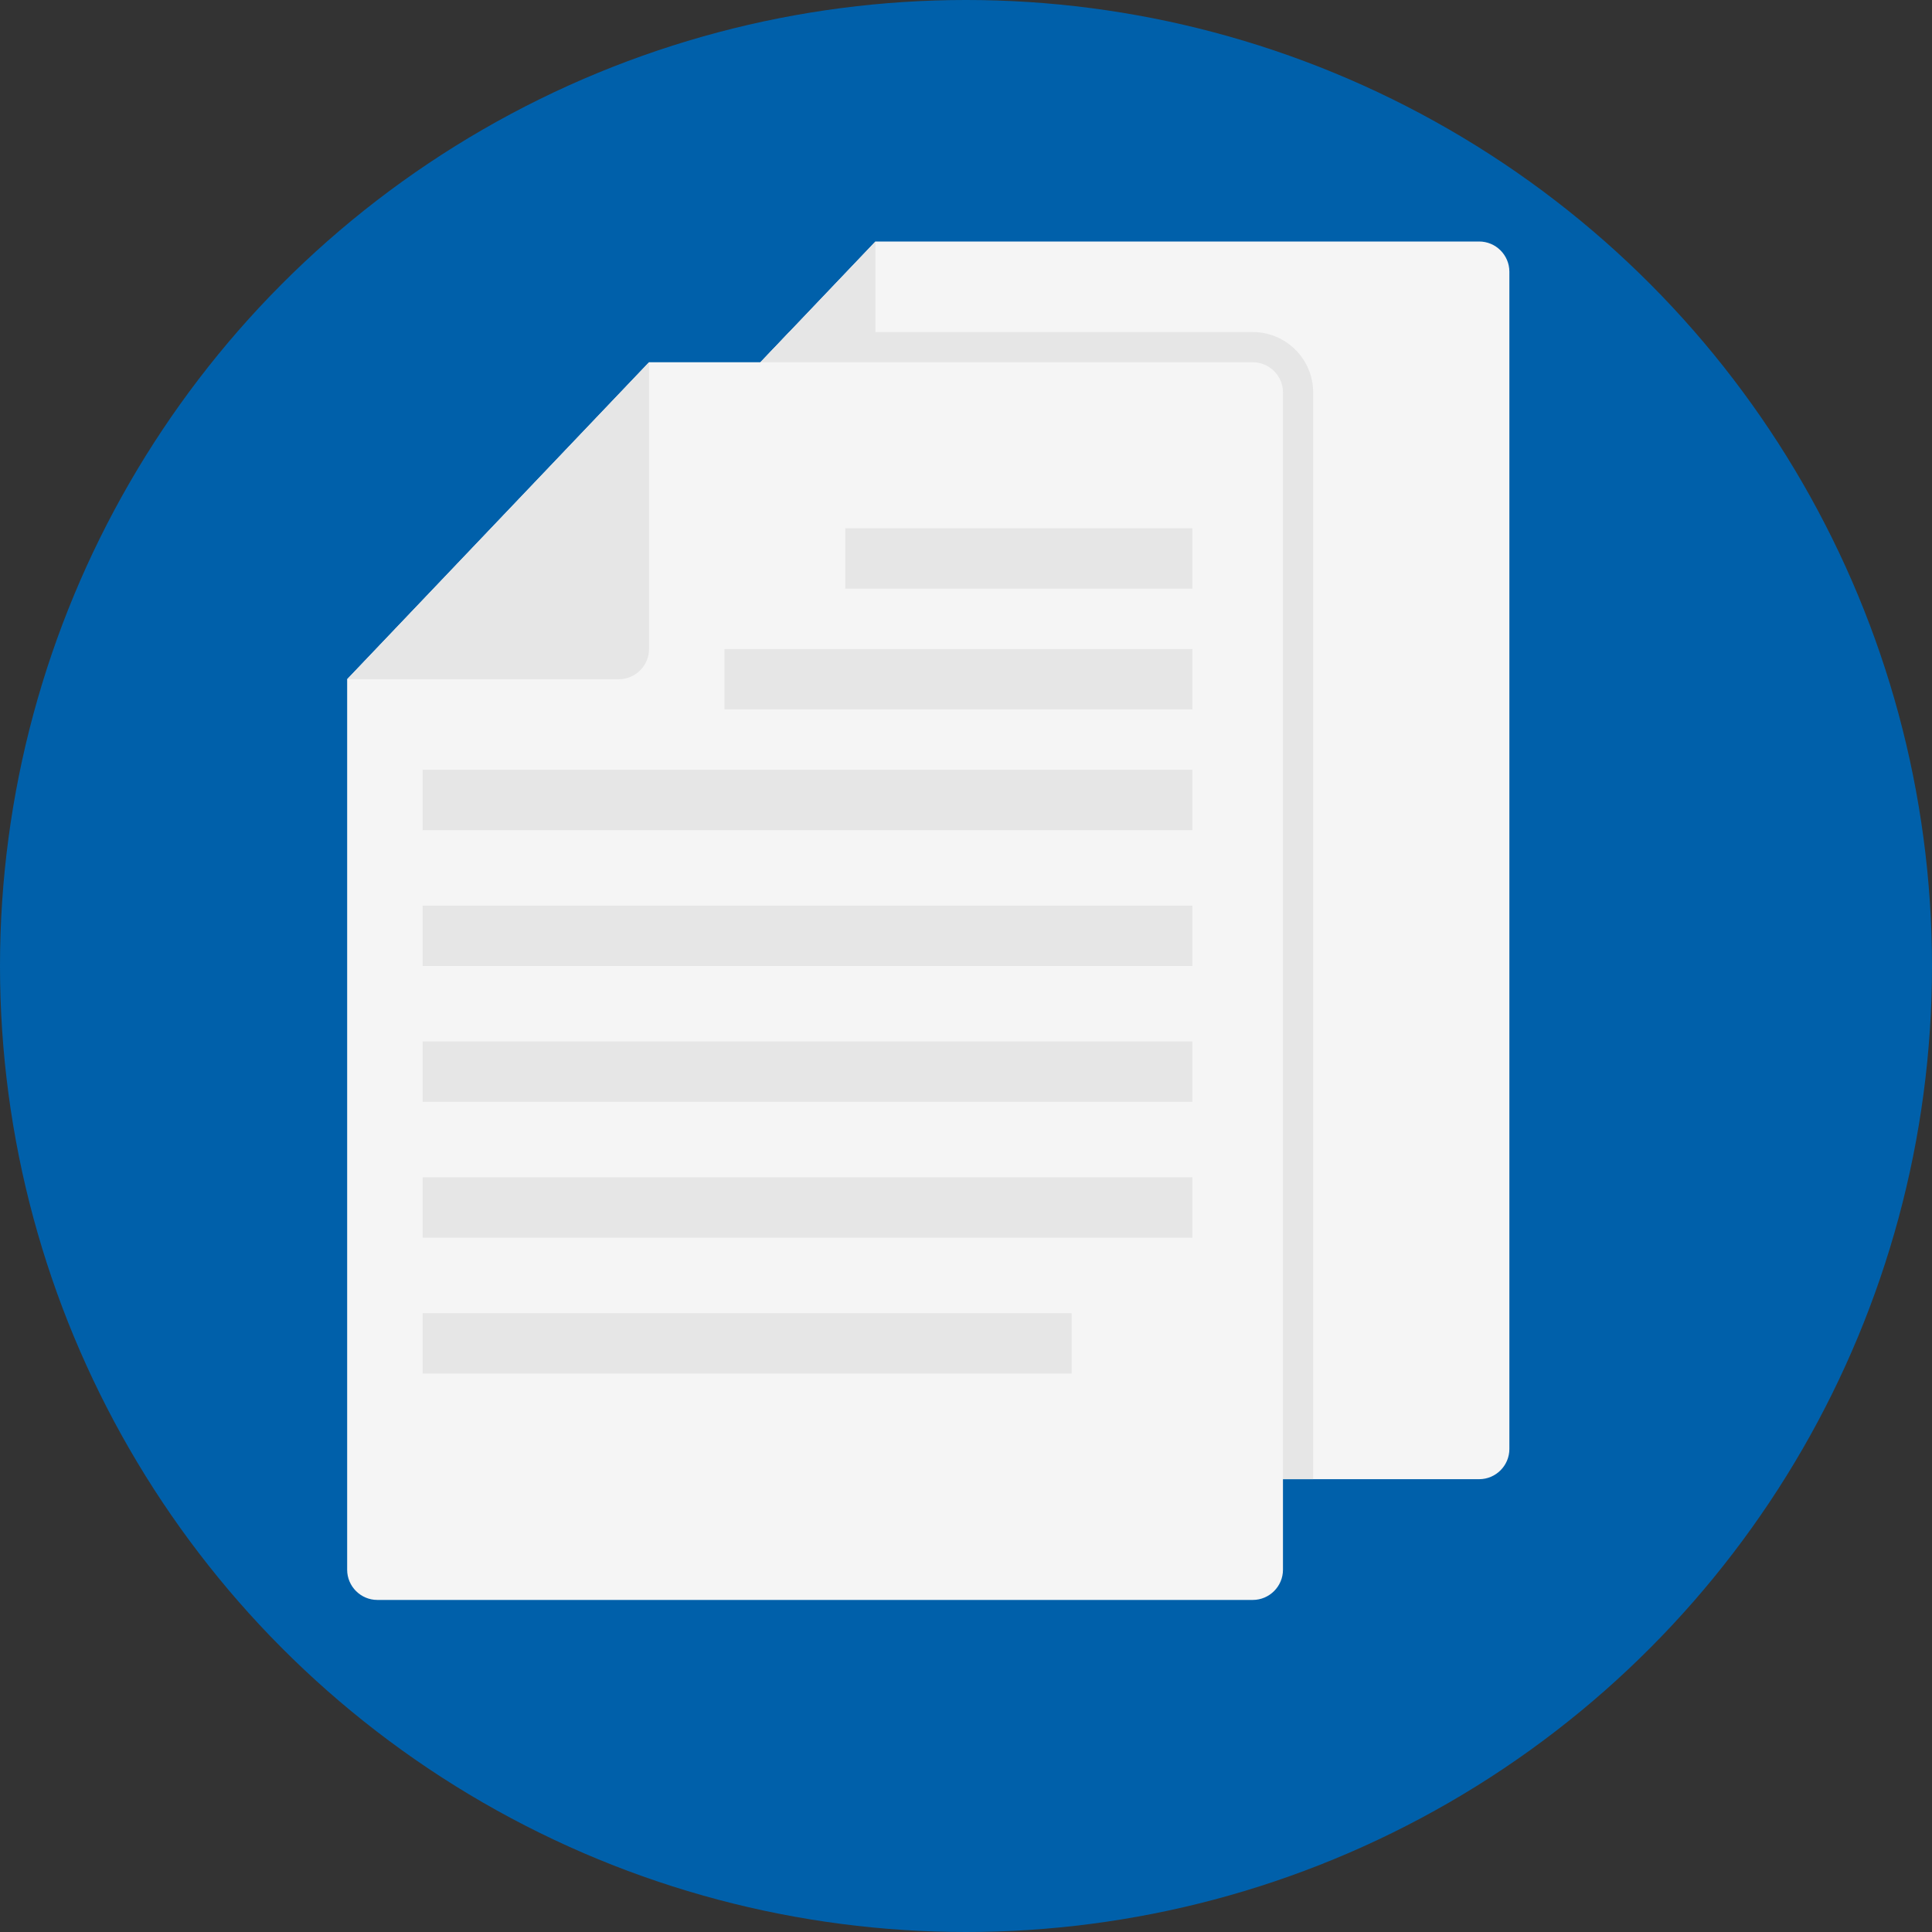 <?xml version="1.0" encoding="iso-8859-1"?>
<!-- Generator: Adobe Illustrator 15.1.0, SVG Export Plug-In . SVG Version: 6.00 Build 0)  -->
<!DOCTYPE svg PUBLIC "-//W3C//DTD SVG 1.1//EN" "http://www.w3.org/Graphics/SVG/1.1/DTD/svg11.dtd">
<svg version="1.1" id="Layer_1" xmlns="http://www.w3.org/2000/svg" xmlns:xlink="http://www.w3.org/1999/xlink" x="0px" y="0px"
	 width="128px" height="128px" viewBox="0 0 128 128" style="enable-background:new 0 0 128 128;" xml:space="preserve">
<rect x="0" y="0" width="128" height="128" fill="#333333" stroke="none"/>
<g>
	<circle style="fill:#0060aa;" cx="64" cy="64" r="64"/>
	<g>
		<path style="fill:#F5F5F5;" d="M58,16h40c1.1,0,2,0.9,2,2v78c0,1.1-0.9,2-2,2H40c-1.1,0-2-0.9-2-2V37L58,16z"/>
		<path style="fill:#E6E6E6;" d="M83,22H52.286L38,37v59c0,1.1,0.9,2,2,2h47V26C87,23.794,85.206,22,83,22z"/>
		<path style="fill:#E6E6E6;" d="M56,37c1.1,0,2-0.9,2-2V16L38,37H56z"/>
		<g>
			<path style="fill:#F5F5F5;" d="M43,24h40c1.1,0,2,0.9,2,2v78c0,1.1-0.9,2-2,2H25c-1.1,0-2-0.9-2-2V45L43,24z"/>
			<path style="fill:#E6E6E6;" d="M41,45c1.1,0,2-0.9,2-2V24L23,45H41z"/>
			<g>
				<rect x="56" y="35" style="fill:#E6E6E6;" width="23" height="4"/>
				<rect x="48" y="43" style="fill:#E6E6E6;" width="31" height="4"/>
				<rect x="28" y="51" style="fill:#E6E6E6;" width="51" height="4"/>
				<rect x="28" y="60" style="fill:#E6E6E6;" width="51" height="4"/>
				<rect x="28" y="69" style="fill:#E6E6E6;" width="51" height="4"/>
				<rect x="28" y="78" style="fill:#E6E6E6;" width="51" height="4"/>
				<rect x="28" y="87" style="fill:#E6E6E6;" width="43" height="4"/>
			</g>
		</g>
	</g>
</g>
</svg>
